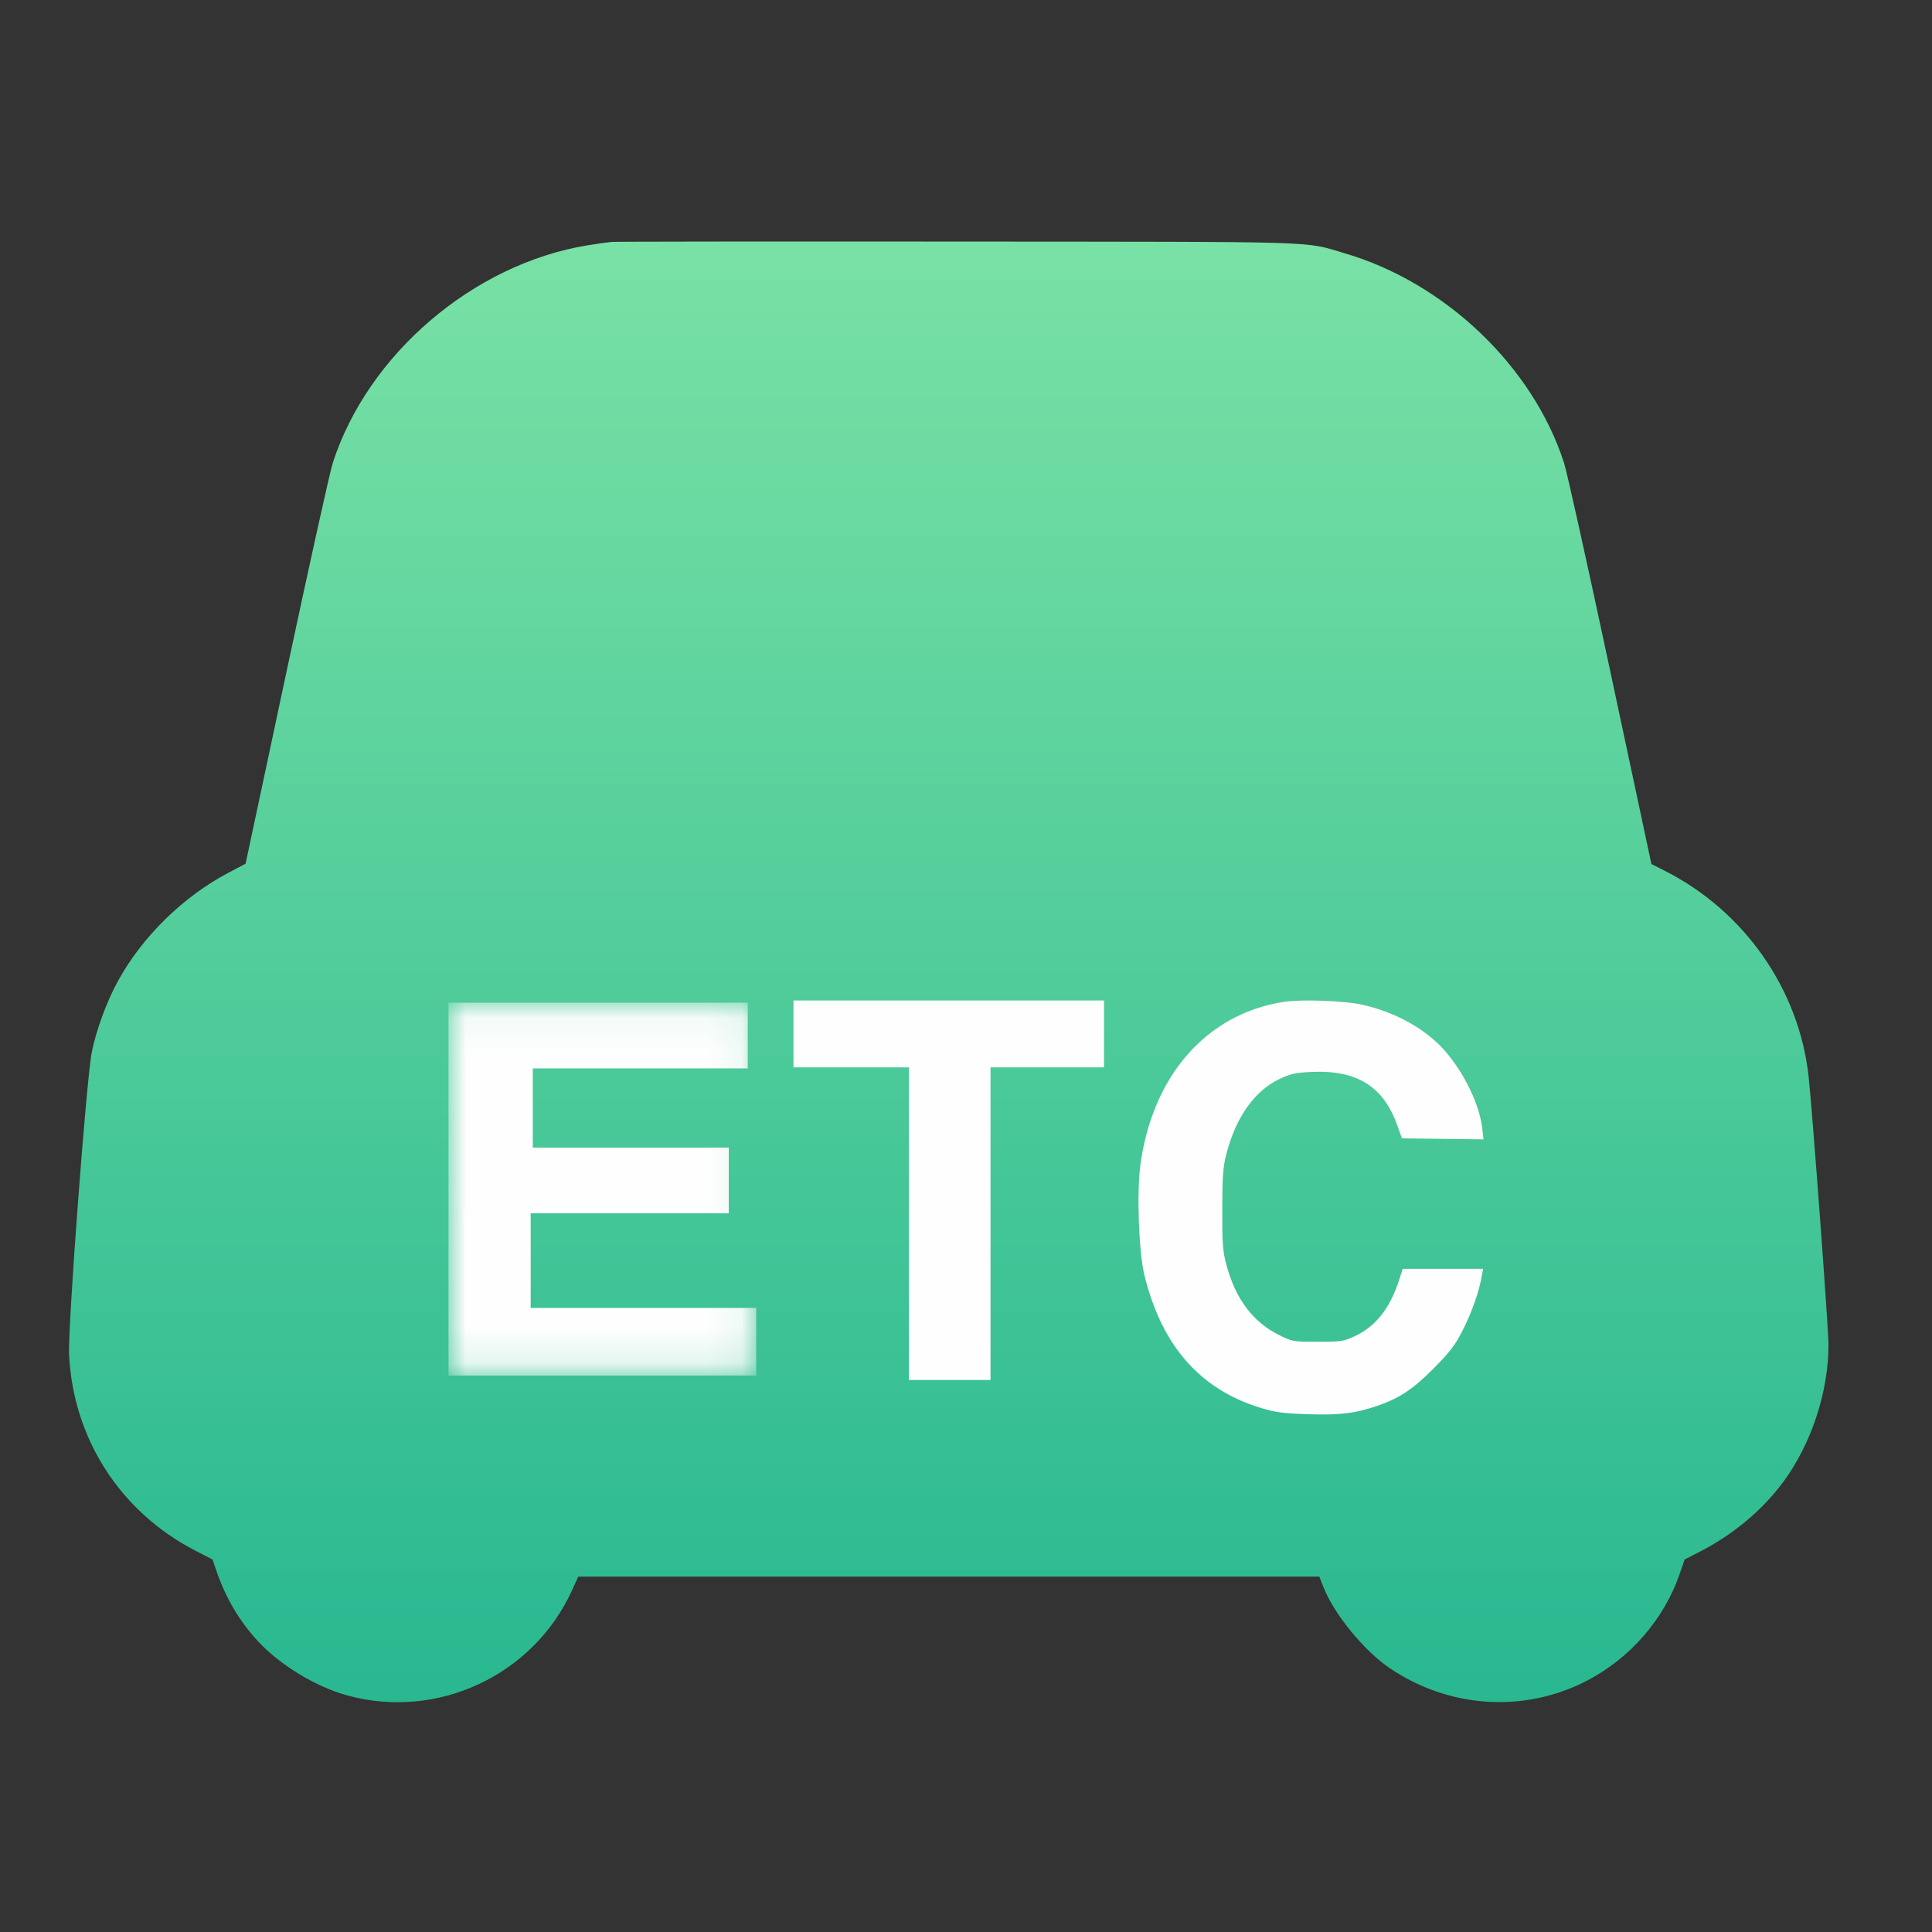 <?xml version="1.0" encoding="UTF-8"?>
<svg width="56px" height="56px" viewBox="0 0 56 56" version="1.1" xmlns="http://www.w3.org/2000/svg" xmlns:xlink="http://www.w3.org/1999/xlink">
    <rect x="0" y="0" width="56" height="56" fill="#333333" stroke="none"/>
    <!-- Generator: Sketch 57.1 (83088) - https://sketch.com -->
    <title> application_etc</title>
    <desc>Created with Sketch.</desc>
    <defs>
        <linearGradient x1="50%" y1="0%" x2="50%" y2="100%" id="linearGradient-1">
            <stop stop-color="#79E1A5" offset="0%"></stop>
            <stop stop-color="#27B790" offset="100%"></stop>
        </linearGradient>
        <polygon id="path-2" points="0 0.064 8.919 0.064 8.919 10.871 0 10.871"></polygon>
    </defs>
    <g id="页面1" stroke="none" stroke-width="1" fill="none" fill-rule="evenodd">
        <g id="1-应用产品" transform="translate(-77, -1267)">
            <g id="编组-4备份-2" transform="translate(0, 1195)">
                <g id="编组-3" transform="translate(52, 72)">
                    <g id="编组" transform="translate(25, 0)">
                        <g transform="translate(2, 7)">
                            <path d="M15.729,0.012 C15.615,0.022 15.297,0.067 15.026,0.111 C11.72,0.653 8.659,3.271 7.644,6.423 C7.561,6.681 6.959,9.4 6.306,12.463 L5.119,18.034 L4.625,18.295 C3.302,18.992 2.114,20.16 1.41,21.452 C1.089,22.042 0.79,22.856 0.661,23.493 C0.506,24.258 -0.036,31.466 0.002,32.26 C0.119,34.702 1.49,36.828 3.672,37.952 L4.161,38.203 L4.277,38.543 C4.544,39.32 4.941,39.992 5.473,40.567 C6.112,41.258 7.139,41.884 8.05,42.138 C10.669,42.868 13.459,41.566 14.583,39.091 L14.761,38.699 L25.501,38.699 L36.241,38.699 L36.365,39.012 C36.678,39.8 37.543,40.854 38.292,41.359 C40.013,42.52 42.186,42.656 43.998,41.716 C45.248,41.067 46.232,39.936 46.684,38.626 L46.83,38.203 L47.288,37.967 C48.246,37.473 49.085,36.771 49.685,35.959 C50.5,34.861 51,33.345 51,31.978 C51,31.507 50.538,25.272 50.425,24.218 C50.152,21.677 48.559,19.399 46.236,18.231 L45.867,18.044 L44.677,12.468 C44.023,9.4 43.42,6.681 43.336,6.423 C42.438,3.629 39.89,1.194 36.975,0.341 C35.756,-0.015 36.589,0.01 25.751,0.002 C20.352,-0.003 15.843,0.002 15.729,0.012" id="Fill-1" fill="url(#linearGradient-1)"></path>
                            <g transform="translate(11, 22)">
                                <path d="M24.201,0.041 C21.967,0.392 20.399,2.184 20.053,4.781 C19.946,5.586 20.009,7.298 20.17,7.956 C20.669,10 21.773,11.264 23.529,11.804 C23.961,11.937 24.207,11.97 24.908,11.992 C25.848,12.022 26.285,11.968 26.946,11.74 C27.576,11.522 27.968,11.258 28.581,10.638 C29.036,10.177 29.192,9.97 29.409,9.535 C29.67,9.011 29.866,8.454 29.948,7.998 L29.988,7.778 L28.823,7.778 L27.658,7.778 L27.557,8.093 C27.296,8.909 26.878,9.444 26.286,9.722 C25.947,9.881 25.877,9.892 25.194,9.892 C24.487,9.892 24.451,9.886 24.066,9.693 C23.31,9.313 22.816,8.653 22.548,7.664 C22.443,7.274 22.426,7.051 22.428,6.05 C22.431,5.049 22.449,4.823 22.557,4.412 C22.831,3.37 23.369,2.618 24.084,2.276 C24.403,2.124 24.551,2.091 25.013,2.07 C26.332,2.009 27.103,2.491 27.506,3.632 L27.635,3.995 L28.817,4.01 L30,4.025 L29.962,3.697 C29.88,3.006 29.44,2.096 28.874,1.451 C28.322,0.821 27.43,0.328 26.467,0.119 C25.935,0.004 24.706,-0.039 24.201,0.041" id="Fill-1" fill="#FEFEFE"></path>
                                <g>
                                    <mask id="mask-3" fill="white">
                                        <use xlink:href="#path-2"></use>
                                    </mask>
                                    <g id="Clip-4"></g>
                                    <polygon id="Fill-3" fill="#FEFEFE" mask="url(#mask-3)" points="-1.57894737e-05 5.468 -1.57894737e-05 10.871 4.459 10.871 8.919 10.871 8.919 9.891 8.919 8.911 5.651 8.911 2.382 8.911 2.382 7.539 2.382 6.168 5.253 6.168 8.124 6.168 8.124 5.216 8.124 4.264 5.284 4.264 2.443 4.264 2.443 3.116 2.443 1.968 5.559 1.968 8.674 1.968 8.674 1.016 8.674 0.064 4.337 0.064 -1.57894737e-05 0.064"></polygon>
                                </g>
                                <polygon id="Fill-5" fill="#FEFEFE" points="10 0.969 10 1.938 11.673 1.938 13.346 1.938 13.346 6.469 13.346 11 14.529 11 15.711 11 15.711 6.469 15.711 1.938 17.356 1.938 19 1.938 19 0.969 19 0 14.5 0 10 0"></polygon>
                            </g>
                        </g>
                    </g>
                </g>
            </g>
        </g>
    </g>
</svg>